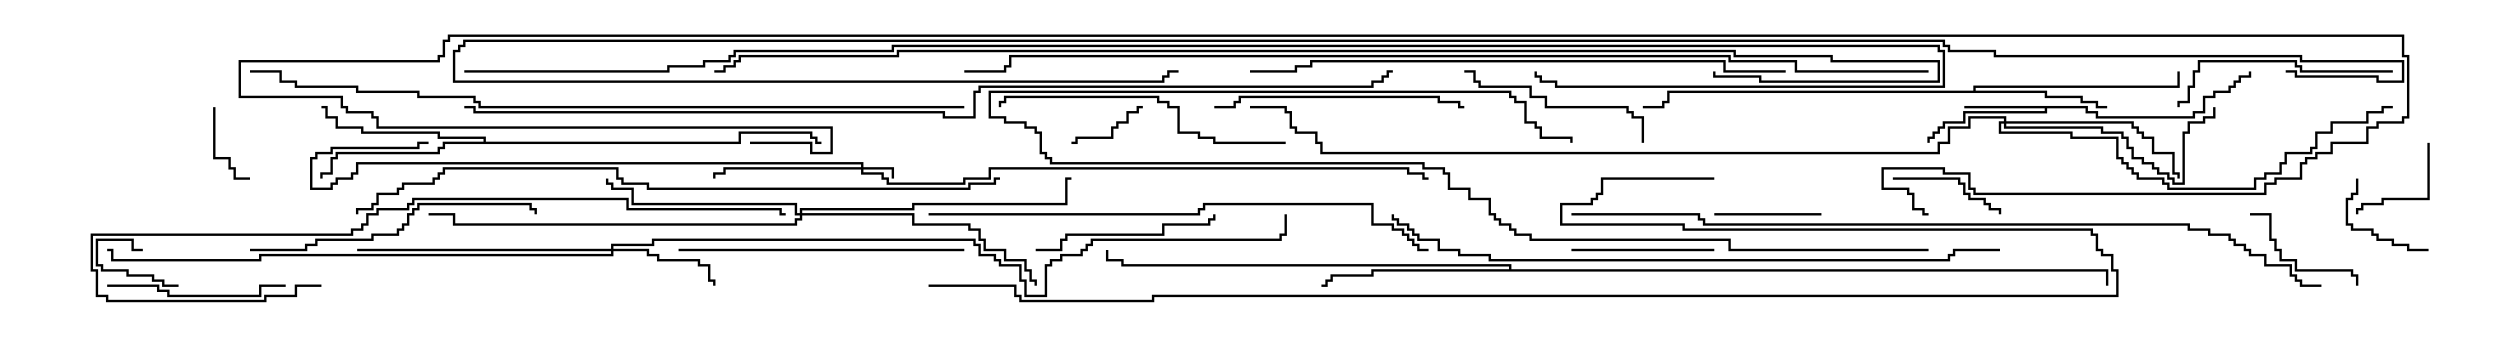 <svg version="1.1" width="105" height="15" xmlns="http://www.w3.org/2000/svg"><path d="M87.693,4.45L87.693,4.664L88.121,4.664L88.121,4.879L92.093,4.879L92.093,4.664L92.521,4.664L92.521,4.021L92.95,4.021L92.95,3.807L93.593,3.807L93.593,3.593L93.807,3.593L93.807,3.379L94.021,3.379L94.021,3.164L94.45,3.164L94.45,3L94.55,3L94.55,3.264L94.121,3.264L94.121,3.479L93.907,3.479L93.907,3.693L93.693,3.693L93.693,3.907L93.05,3.907L93.05,4.121L92.621,4.121L92.621,4.764L92.193,4.764L92.193,4.979L88.021,4.979L88.021,4.764L87.593,4.764L87.593,4.55L85.979,4.55L85.979,4.764L82.55,4.764L82.55,5.193L81.693,5.193L81.693,5.407L81.479,5.407L81.479,5.621L81.264,5.621L81.264,5.836L81.05,5.836L81.05,6L80.95,6L80.95,5.736L81.164,5.736L81.164,5.521L81.379,5.521L81.379,5.307L81.593,5.307L81.593,5.093L82.45,5.093L82.45,4.664L85.879,4.664L85.879,4.55L82.5,4.55L82.5,4.45z" stroke="none"/><path d="M82.879,3.807L82.879,3.593L91.45,3.593L91.45,3L91.55,3L91.55,3.693L82.979,3.693L82.979,3.807L85.979,3.807L85.979,4.021L87.479,4.021L87.479,4.236L88.121,4.236L88.121,4.45L88.5,4.45L88.5,4.55L88.021,4.55L88.021,4.336L87.379,4.336L87.379,4.121L85.879,4.121L85.879,3.907L70.121,3.907L70.121,4.336L69.907,4.336L69.907,4.55L69,4.55L69,4.45L69.807,4.45L69.807,4.236L70.021,4.236L70.021,3.807z" stroke="none"/><path d="M20.307,5.95L20.307,5.836L18.379,5.836L18.379,5.621L15.164,5.621L15.164,5.407L14.093,5.407L14.093,4.979L13.664,4.979L13.664,4.55L13.5,4.55L13.5,4.45L13.764,4.45L13.764,4.879L14.193,4.879L14.193,5.307L15.264,5.307L15.264,5.521L18.479,5.521L18.479,5.736L20.407,5.736L20.407,5.95L31.021,5.95L31.021,5.521L34.121,5.521L34.121,5.736L34.336,5.736L34.336,5.95L34.5,5.95L34.5,6.05L34.236,6.05L34.236,5.836L34.021,5.836L34.021,5.621L31.121,5.621L31.121,6.05L18.693,6.05L18.693,6.264L18.479,6.264L18.479,6.479L14.193,6.479L14.193,6.693L13.979,6.693L13.979,7.336L13.55,7.336L13.55,7.5L13.45,7.5L13.45,7.236L13.879,7.236L13.879,6.593L14.093,6.593L14.093,6.379L18.379,6.379L18.379,6.164L18.593,6.164L18.593,5.95z" stroke="none"/><path d="M63.379,11.307L63.379,11.193L47.093,11.193L47.093,10.979L46.45,10.979L46.45,10.5L46.55,10.5L46.55,10.879L47.193,10.879L47.193,11.093L63.479,11.093L63.479,11.307L88.55,11.307L88.55,12L88.45,12L88.45,11.407L57.693,11.407L57.693,11.621L55.979,11.621L55.979,11.836L55.764,11.836L55.764,12.05L55.5,12.05L55.5,11.95L55.664,11.95L55.664,11.736L55.879,11.736L55.879,11.521L57.593,11.521L57.593,11.307z" stroke="none"/><path d="M36.164,7.021L36.164,6.907L15.05,6.907L15.05,7.336L14.836,7.336L14.836,7.55L14.193,7.55L14.193,7.764L13.979,7.764L13.979,7.979L13.021,7.979L13.021,6.593L13.236,6.593L13.236,6.379L13.879,6.379L13.879,6.164L17.521,6.164L17.521,5.95L18,5.95L18,6.05L17.621,6.05L17.621,6.264L13.979,6.264L13.979,6.479L13.336,6.479L13.336,6.693L13.121,6.693L13.121,7.879L13.879,7.879L13.879,7.664L14.093,7.664L14.093,7.45L14.736,7.45L14.736,7.236L14.95,7.236L14.95,6.807L36.264,6.807L36.264,7.021L37.55,7.021L37.55,7.5L37.45,7.5L37.45,7.121L36.264,7.121L36.264,7.236L37.121,7.236L37.121,7.45L37.336,7.45L37.336,7.664L40.45,7.664L40.45,7.45L41.521,7.45L41.521,7.021L59.193,7.021L59.193,7.236L59.836,7.236L59.836,7.45L60,7.45L60,7.55L59.736,7.55L59.736,7.336L59.093,7.336L59.093,7.121L41.621,7.121L41.621,7.55L40.55,7.55L40.55,7.764L37.236,7.764L37.236,7.55L37.021,7.55L37.021,7.336L36.164,7.336L36.164,7.121L30.479,7.121L30.479,7.336L30.05,7.336L30.05,7.5L29.95,7.5L29.95,7.236L30.379,7.236L30.379,7.021z" stroke="none"/><path d="M25.664,10.45L25.664,10.236L27.379,10.236L27.379,10.021L40.979,10.021L40.979,10.236L41.193,10.236L41.193,10.664L41.836,10.664L41.836,10.879L42.05,10.879L42.05,11.093L42.907,11.093L42.907,11.736L43.121,11.736L43.121,12.379L43.879,12.379L43.879,11.093L44.093,11.093L44.093,10.879L44.521,10.879L44.521,10.664L45.379,10.664L45.379,10.45L45.593,10.45L45.593,10.236L45.807,10.236L45.807,10.021L53.736,10.021L53.736,9.807L53.95,9.807L53.95,9L54.05,9L54.05,9.907L53.836,9.907L53.836,10.121L45.907,10.121L45.907,10.336L45.693,10.336L45.693,10.55L45.479,10.55L45.479,10.764L44.621,10.764L44.621,10.979L44.193,10.979L44.193,11.193L43.979,11.193L43.979,12.479L43.021,12.479L43.021,11.836L42.807,11.836L42.807,11.193L41.95,11.193L41.95,10.979L41.736,10.979L41.736,10.764L41.093,10.764L41.093,10.336L40.879,10.336L40.879,10.121L27.479,10.121L27.479,10.336L25.764,10.336L25.764,10.45L27.264,10.45L27.264,10.664L27.693,10.664L27.693,10.879L29.407,10.879L29.407,11.093L29.836,11.093L29.836,11.736L30.05,11.736L30.05,12L29.95,12L29.95,11.836L29.736,11.836L29.736,11.193L29.307,11.193L29.307,10.979L27.593,10.979L27.593,10.764L27.164,10.764L27.164,10.55L25.764,10.55L25.764,10.764L10.979,10.764L10.979,10.979L4.664,10.979L4.664,10.55L4.5,10.55L4.5,10.45L4.764,10.45L4.764,10.879L10.879,10.879L10.879,10.664L25.664,10.664L25.664,10.55L15,10.55L15,10.45z" stroke="none"/><path d="M84.164,5.093L84.164,4.979L82.764,4.979L82.764,5.407L81.907,5.407L81.907,6.05L81.479,6.05L81.479,6.479L55.45,6.479L55.45,6.05L55.236,6.05L55.236,5.621L54.379,5.621L54.379,5.407L54.164,5.407L54.164,4.764L53.95,4.764L53.95,4.55L52.5,4.55L52.5,4.45L54.05,4.45L54.05,4.664L54.264,4.664L54.264,5.307L54.479,5.307L54.479,5.521L55.336,5.521L55.336,5.95L55.55,5.95L55.55,6.379L81.379,6.379L81.379,5.95L81.807,5.95L81.807,5.307L82.664,5.307L82.664,4.879L84.264,4.879L84.264,5.093L89.621,5.093L89.621,5.307L89.836,5.307L89.836,5.521L90.05,5.521L90.05,5.736L90.479,5.736L90.479,6.379L91.336,6.379L91.336,7.236L91.55,7.236L91.55,7.5L91.45,7.5L91.45,7.336L91.236,7.336L91.236,6.479L90.379,6.479L90.379,5.836L89.95,5.836L89.95,5.621L89.736,5.621L89.736,5.407L89.521,5.407L89.521,5.193L84.264,5.193L84.264,5.307L88.336,5.307L88.336,5.521L89.193,5.521L89.193,5.736L89.407,5.736L89.407,6.164L89.621,6.164L89.621,6.593L90.05,6.593L90.05,6.807L90.479,6.807L90.479,7.021L90.693,7.021L90.693,7.236L91.121,7.236L91.121,7.45L91.336,7.45L91.336,7.664L91.664,7.664L91.664,5.521L91.879,5.521L91.879,5.093L92.521,5.093L92.521,4.879L92.95,4.879L92.95,4.5L93.05,4.5L93.05,4.979L92.621,4.979L92.621,5.193L91.979,5.193L91.979,5.621L91.764,5.621L91.764,7.764L91.236,7.764L91.236,7.55L91.021,7.55L91.021,7.336L90.593,7.336L90.593,7.121L90.379,7.121L90.379,6.907L89.95,6.907L89.95,6.693L89.521,6.693L89.521,6.264L89.307,6.264L89.307,5.836L89.093,5.836L89.093,5.621L88.236,5.621L88.236,5.407L84.164,5.407L84.164,5.193L84.05,5.193L84.05,5.521L87.05,5.521L87.05,5.736L88.979,5.736L88.979,6.593L89.193,6.593L89.193,6.807L89.407,6.807L89.407,7.021L89.621,7.021L89.621,7.236L89.836,7.236L89.836,7.45L90.907,7.45L90.907,7.664L91.121,7.664L91.121,7.879L94.664,7.879L94.664,7.45L95.093,7.45L95.093,7.236L95.736,7.236L95.736,6.807L95.95,6.807L95.95,6.379L97.021,6.379L97.021,6.164L97.236,6.164L97.236,5.521L97.879,5.521L97.879,5.093L99.379,5.093L99.379,4.664L100.021,4.664L100.021,4.45L100.5,4.45L100.5,4.55L100.121,4.55L100.121,4.764L99.479,4.764L99.479,5.193L97.979,5.193L97.979,5.621L97.336,5.621L97.336,6.264L97.121,6.264L97.121,6.479L96.05,6.479L96.05,6.907L95.836,6.907L95.836,7.336L95.193,7.336L95.193,7.55L94.764,7.55L94.764,7.979L91.021,7.979L91.021,7.764L90.807,7.764L90.807,7.55L89.736,7.55L89.736,7.336L89.521,7.336L89.521,7.121L89.307,7.121L89.307,6.907L89.093,6.907L89.093,6.693L88.879,6.693L88.879,5.836L86.95,5.836L86.95,5.621L83.95,5.621L83.95,5.093z" stroke="none"/><path d="M33.593,8.95L33.593,8.736L38.307,8.736L38.307,8.521L44.736,8.521L44.736,7.45L45,7.45L45,7.55L44.836,7.55L44.836,8.621L38.407,8.621L38.407,8.836L33.693,8.836L33.693,8.95L38.407,8.95L38.407,9.379L40.764,9.379L40.764,9.593L41.193,9.593L41.193,10.021L41.407,10.021L41.407,10.45L42.264,10.45L42.264,10.879L43.121,10.879L43.121,11.307L43.336,11.307L43.336,11.736L43.55,11.736L43.55,12L43.45,12L43.45,11.836L43.236,11.836L43.236,11.407L43.021,11.407L43.021,10.979L42.164,10.979L42.164,10.55L41.307,10.55L41.307,10.121L41.093,10.121L41.093,9.693L40.664,9.693L40.664,9.479L38.307,9.479L38.307,9.05L33.693,9.05L33.693,9.264L33.479,9.264L33.479,9.479L19.021,9.479L19.021,9.05L18,9.05L18,8.95L19.121,8.95L19.121,9.379L33.379,9.379L33.379,9.164L33.593,9.164L33.593,9.05L33.379,9.05L33.379,8.621L26.521,8.621L26.521,7.979L25.664,7.979L25.664,7.764L25.45,7.764L25.45,7.5L25.55,7.5L25.55,7.664L25.764,7.664L25.764,7.879L26.621,7.879L26.621,8.521L33.479,8.521L33.479,8.95z" stroke="none"/><path d="M7.5,11.95L7.5,12.05L6.807,12.05L6.807,11.836L6.379,11.836L6.379,11.621L5.307,11.621L5.307,11.407L4.236,11.407L4.236,11.193L4.021,11.193L4.021,10.021L5.621,10.021L5.621,10.45L6,10.45L6,10.55L5.521,10.55L5.521,10.121L4.121,10.121L4.121,11.093L4.336,11.093L4.336,11.307L5.407,11.307L5.407,11.521L6.479,11.521L6.479,11.736L6.907,11.736L6.907,11.95z" stroke="none"/><path d="M48,4.45L48,4.55L47.836,4.55L47.836,4.764L47.407,4.764L47.407,5.193L46.979,5.193L46.979,5.407L46.764,5.407L46.764,5.836L45.264,5.836L45.264,6.05L45,6.05L45,5.95L45.164,5.95L45.164,5.736L46.664,5.736L46.664,5.307L46.879,5.307L46.879,5.093L47.307,5.093L47.307,4.664L47.736,4.664L47.736,4.45z" stroke="none"/><path d="M8.95,4.5L9.05,4.5L9.05,6.593L9.693,6.593L9.693,7.021L9.907,7.021L9.907,7.45L10.5,7.45L10.5,7.55L9.807,7.55L9.807,7.121L9.593,7.121L9.593,6.693L8.95,6.693z" stroke="none"/><path d="M101.95,6L102.05,6L102.05,8.407L100.121,8.407L100.121,8.621L99.264,8.621L99.264,8.836L99.05,8.836L99.05,9L98.95,9L98.95,8.736L99.164,8.736L99.164,8.521L100.021,8.521L100.021,8.307L101.95,8.307z" stroke="none"/><path d="M102,10.45L102,10.55L101.093,10.55L101.093,10.336L100.45,10.336L100.45,10.121L99.807,10.121L99.807,9.907L99.593,9.907L99.593,9.693L98.736,9.693L98.736,9.479L98.521,9.479L98.521,8.307L98.736,8.307L98.736,8.093L98.95,8.093L98.95,7.5L99.05,7.5L99.05,8.193L98.836,8.193L98.836,8.407L98.621,8.407L98.621,9.379L98.836,9.379L98.836,9.593L99.693,9.593L99.693,9.807L99.907,9.807L99.907,10.021L100.55,10.021L100.55,10.236L101.193,10.236L101.193,10.45z" stroke="none"/><path d="M76.5,8.95L76.5,9.05L72,9.05L72,8.95z" stroke="none"/><path d="M79.5,7.55L79.5,7.45L82.336,7.45L82.336,7.664L82.55,7.664L82.55,8.093L82.764,8.093L82.764,8.307L83.407,8.307L83.407,8.521L83.621,8.521L83.621,8.736L84.05,8.736L84.05,9L83.95,9L83.95,8.836L83.521,8.836L83.521,8.621L83.307,8.621L83.307,8.407L82.664,8.407L82.664,8.193L82.45,8.193L82.45,7.764L82.236,7.764L82.236,7.55z" stroke="none"/><path d="M99.05,12L98.95,12L98.95,11.621L98.736,11.621L98.736,11.407L96.379,11.407L96.379,10.979L95.736,10.979L95.736,10.55L95.521,10.55L95.521,10.121L95.307,10.121L95.307,9.05L94.5,9.05L94.5,8.95L95.407,8.95L95.407,10.021L95.621,10.021L95.621,10.45L95.836,10.45L95.836,10.879L96.479,10.879L96.479,11.307L98.836,11.307L98.836,11.521L99.05,11.521z" stroke="none"/><path d="M72,10.45L72,10.55L66,10.55L66,10.45z" stroke="none"/><path d="M4.5,12.05L4.5,11.95L6.693,11.95L6.693,12.164L7.121,12.164L7.121,12.379L10.879,12.379L10.879,11.95L12,11.95L12,12.05L10.979,12.05L10.979,12.479L7.021,12.479L7.021,12.264L6.593,12.264L6.593,12.05z" stroke="none"/><path d="M43.5,10.55L43.5,10.45L44.521,10.45L44.521,10.021L44.736,10.021L44.736,9.807L48.807,9.807L48.807,9.379L50.736,9.379L50.736,9.164L50.95,9.164L50.95,9L51.05,9L51.05,9.264L50.836,9.264L50.836,9.479L48.907,9.479L48.907,9.907L44.836,9.907L44.836,10.121L44.621,10.121L44.621,10.55z" stroke="none"/><path d="M69.05,6L68.95,6L68.95,4.979L68.521,4.979L68.521,4.764L68.307,4.764L68.307,4.55L64.879,4.55L64.879,4.121L64.236,4.121L64.236,3.693L62.093,3.693L62.093,3.479L61.879,3.479L61.879,3.05L61.5,3.05L61.5,2.95L61.979,2.95L61.979,3.379L62.193,3.379L62.193,3.593L64.336,3.593L64.336,4.021L64.979,4.021L64.979,4.45L68.407,4.45L68.407,4.664L68.621,4.664L68.621,4.879L69.05,4.879z" stroke="none"/><path d="M100.5,2.95L100.5,3.05L96.593,3.05L96.593,2.836L96.379,2.836L96.379,2.621L92.407,2.621L92.407,3.05L92.193,3.05L92.193,3.693L91.979,3.693L91.979,4.336L91.55,4.336L91.55,4.5L91.45,4.5L91.45,4.236L91.879,4.236L91.879,3.593L92.093,3.593L92.093,2.95L92.307,2.95L92.307,2.521L96.479,2.521L96.479,2.736L96.693,2.736L96.693,2.95z" stroke="none"/><path d="M51,4.55L51,4.45L51.807,4.45L51.807,4.236L52.021,4.236L52.021,4.021L60.479,4.021L60.479,4.236L61.336,4.236L61.336,4.45L61.5,4.45L61.5,4.55L61.236,4.55L61.236,4.336L60.379,4.336L60.379,4.121L52.121,4.121L52.121,4.336L51.907,4.336L51.907,4.55z" stroke="none"/><path d="M40.5,10.45L40.5,10.55L28.5,10.55L28.5,10.45z" stroke="none"/><path d="M54,5.95L54,6.05L50.95,6.05L50.95,5.836L50.307,5.836L50.307,5.621L49.45,5.621L49.45,4.55L49.021,4.55L49.021,4.336L48.593,4.336L48.593,4.121L42.264,4.121L42.264,4.336L42.05,4.336L42.05,4.5L41.95,4.5L41.95,4.236L42.164,4.236L42.164,4.021L48.693,4.021L48.693,4.236L49.121,4.236L49.121,4.45L49.55,4.45L49.55,5.521L50.407,5.521L50.407,5.736L51.05,5.736L51.05,5.95z" stroke="none"/><path d="M10.5,10.55L10.5,10.45L12.807,10.45L12.807,10.236L13.236,10.236L13.236,10.021L15.593,10.021L15.593,9.807L16.664,9.807L16.664,9.593L16.879,9.593L16.879,9.379L17.093,9.379L17.093,8.95L17.307,8.95L17.307,8.736L17.521,8.736L17.521,8.521L22.336,8.521L22.336,8.736L22.55,8.736L22.55,9L22.45,9L22.45,8.836L22.236,8.836L22.236,8.621L17.621,8.621L17.621,8.836L17.407,8.836L17.407,9.05L17.193,9.05L17.193,9.479L16.979,9.479L16.979,9.693L16.764,9.693L16.764,9.907L15.693,9.907L15.693,10.121L13.336,10.121L13.336,10.336L12.907,10.336L12.907,10.55z" stroke="none"/><path d="M81,10.45L81,10.55L72.593,10.55L72.593,10.121L64.236,10.121L64.236,9.907L63.593,9.907L63.593,9.693L63.379,9.693L63.379,9.479L62.95,9.479L62.95,9.264L62.736,9.264L62.736,9.05L62.521,9.05L62.521,8.407L61.664,8.407L61.664,7.979L60.807,7.979L60.807,7.336L60.593,7.336L60.593,7.121L59.736,7.121L59.736,6.907L44.093,6.907L44.093,6.693L43.879,6.693L43.879,6.479L43.664,6.479L43.664,5.621L43.45,5.621L43.45,5.407L43.021,5.407L43.021,5.193L42.164,5.193L42.164,4.979L41.521,4.979L41.521,3.807L63.479,3.807L63.479,4.021L63.693,4.021L63.693,4.236L64.121,4.236L64.121,5.093L64.55,5.093L64.55,5.307L64.764,5.307L64.764,5.736L66.05,5.736L66.05,6L65.95,6L65.95,5.836L64.664,5.836L64.664,5.407L64.45,5.407L64.45,5.193L64.021,5.193L64.021,4.336L63.593,4.336L63.593,4.121L63.379,4.121L63.379,3.907L41.621,3.907L41.621,4.879L42.264,4.879L42.264,5.093L43.121,5.093L43.121,5.307L43.55,5.307L43.55,5.521L43.764,5.521L43.764,6.379L43.979,6.379L43.979,6.593L44.193,6.593L44.193,6.807L59.836,6.807L59.836,7.021L60.693,7.021L60.693,7.236L60.907,7.236L60.907,7.879L61.764,7.879L61.764,8.307L62.621,8.307L62.621,8.95L62.836,8.95L62.836,9.164L63.05,9.164L63.05,9.379L63.479,9.379L63.479,9.593L63.693,9.593L63.693,9.807L64.336,9.807L64.336,10.021L72.693,10.021L72.693,10.45z" stroke="none"/><path d="M13.5,11.95L13.5,12.05L12.479,12.05L12.479,12.479L11.193,12.479L11.193,12.693L4.45,12.693L4.45,12.479L4.021,12.479L4.021,11.407L3.807,11.407L3.807,9.807L14.736,9.807L14.736,9.593L15.164,9.593L15.164,9.379L15.379,9.379L15.379,8.95L15.807,8.95L15.807,8.736L17.093,8.736L17.093,8.521L17.307,8.521L17.307,8.307L26.407,8.307L26.407,8.736L32.836,8.736L32.836,8.95L33,8.95L33,9.05L32.736,9.05L32.736,8.836L26.307,8.836L26.307,8.407L17.407,8.407L17.407,8.621L17.193,8.621L17.193,8.836L15.907,8.836L15.907,9.05L15.479,9.05L15.479,9.479L15.264,9.479L15.264,9.693L14.836,9.693L14.836,9.907L3.907,9.907L3.907,11.307L4.121,11.307L4.121,12.379L4.55,12.379L4.55,12.593L11.093,12.593L11.093,12.379L12.379,12.379L12.379,11.95z" stroke="none"/><path d="M39,9.05L39,8.95L50.307,8.95L50.307,8.736L50.521,8.736L50.521,8.521L57.693,8.521L57.693,9.379L58.55,9.379L58.55,9.593L58.979,9.593L58.979,9.807L59.193,9.807L59.193,10.021L59.407,10.021L59.407,10.236L59.621,10.236L59.621,10.45L60,10.45L60,10.55L59.521,10.55L59.521,10.336L59.307,10.336L59.307,10.121L59.093,10.121L59.093,9.907L58.879,9.907L58.879,9.693L58.45,9.693L58.45,9.479L57.593,9.479L57.593,8.621L50.621,8.621L50.621,8.836L50.407,8.836L50.407,9.05z" stroke="none"/><path d="M75,2.95L75,3.05L72.379,3.05L72.379,2.621L55.121,2.621L55.121,2.836L54.479,2.836L54.479,3.05L52.5,3.05L52.5,2.95L54.379,2.95L54.379,2.736L55.021,2.736L55.021,2.521L72.479,2.521L72.479,2.95z" stroke="none"/><path d="M84,10.45L84,10.55L82.121,10.55L82.121,10.764L81.907,10.764L81.907,10.979L62.521,10.979L62.521,10.764L61.236,10.764L61.236,10.55L60.379,10.55L60.379,10.121L59.521,10.121L59.521,9.907L59.307,9.907L59.307,9.693L59.093,9.693L59.093,9.479L58.664,9.479L58.664,9.264L58.45,9.264L58.45,9L58.55,9L58.55,9.164L58.764,9.164L58.764,9.379L59.193,9.379L59.193,9.593L59.407,9.593L59.407,9.807L59.621,9.807L59.621,10.021L60.479,10.021L60.479,10.45L61.336,10.45L61.336,10.664L62.621,10.664L62.621,10.879L81.807,10.879L81.807,10.664L82.021,10.664L82.021,10.45z" stroke="none"/><path d="M42,7.45L42,7.55L41.836,7.55L41.836,7.764L40.764,7.764L40.764,7.979L27.164,7.979L27.164,7.764L26.093,7.764L26.093,7.55L25.879,7.55L25.879,7.121L18.693,7.121L18.693,7.336L18.479,7.336L18.479,7.55L18.264,7.55L18.264,7.764L16.979,7.764L16.979,7.979L16.764,7.979L16.764,8.193L15.907,8.193L15.907,8.621L15.693,8.621L15.693,8.836L15.05,8.836L15.05,9L14.95,9L14.95,8.736L15.593,8.736L15.593,8.521L15.807,8.521L15.807,8.093L16.664,8.093L16.664,7.879L16.879,7.879L16.879,7.664L18.164,7.664L18.164,7.45L18.379,7.45L18.379,7.236L18.593,7.236L18.593,7.021L25.979,7.021L25.979,7.45L26.193,7.45L26.193,7.664L27.264,7.664L27.264,7.879L40.664,7.879L40.664,7.664L41.736,7.664L41.736,7.45z" stroke="none"/><path d="M40.5,4.45L40.5,4.55L20.093,4.55L20.093,4.336L19.879,4.336L19.879,4.121L17.521,4.121L17.521,3.907L14.95,3.907L14.95,3.693L12.379,3.693L12.379,3.479L11.736,3.479L11.736,3.05L10.5,3.05L10.5,2.95L11.836,2.95L11.836,3.379L12.479,3.379L12.479,3.593L15.05,3.593L15.05,3.807L17.621,3.807L17.621,4.021L19.979,4.021L19.979,4.236L20.193,4.236L20.193,4.45z" stroke="none"/><path d="M66,9.05L66,8.95L71.407,8.95L71.407,9.164L71.621,9.164L71.621,9.379L91.979,9.379L91.979,9.593L92.836,9.593L92.836,9.807L93.693,9.807L93.693,10.021L93.907,10.021L93.907,10.236L94.336,10.236L94.336,10.45L94.55,10.45L94.55,10.664L95.193,10.664L95.193,11.093L96.264,11.093L96.264,11.521L96.479,11.521L96.479,11.736L96.693,11.736L96.693,11.95L97.5,11.95L97.5,12.05L96.593,12.05L96.593,11.836L96.379,11.836L96.379,11.621L96.164,11.621L96.164,11.193L95.093,11.193L95.093,10.764L94.45,10.764L94.45,10.55L94.236,10.55L94.236,10.336L93.807,10.336L93.807,10.121L93.593,10.121L93.593,9.907L92.736,9.907L92.736,9.693L91.879,9.693L91.879,9.479L71.521,9.479L71.521,9.264L71.307,9.264L71.307,9.05z" stroke="none"/><path d="M72,7.45L72,7.55L67.336,7.55L67.336,8.193L67.121,8.193L67.121,8.407L66.907,8.407L66.907,8.621L65.621,8.621L65.621,9.379L70.764,9.379L70.764,9.593L87.907,9.593L87.907,9.807L88.121,9.807L88.121,10.45L88.336,10.45L88.336,10.664L88.764,10.664L88.764,11.307L88.979,11.307L88.979,12.479L48.479,12.479L48.479,12.693L42.807,12.693L42.807,12.479L42.593,12.479L42.593,12.05L39,12.05L39,11.95L42.693,11.95L42.693,12.379L42.907,12.379L42.907,12.593L48.379,12.593L48.379,12.379L88.879,12.379L88.879,11.407L88.664,11.407L88.664,10.764L88.236,10.764L88.236,10.55L88.021,10.55L88.021,9.907L87.807,9.907L87.807,9.693L70.664,9.693L70.664,9.479L65.521,9.479L65.521,8.521L66.807,8.521L66.807,8.307L67.021,8.307L67.021,8.093L67.236,8.093L67.236,7.45z" stroke="none"/><path d="M19.5,4.55L19.5,4.45L19.979,4.45L19.979,4.664L39.693,4.664L39.693,4.879L40.879,4.879L40.879,3.807L41.093,3.807L41.093,3.593L57.593,3.593L57.593,3.379L58.021,3.379L58.021,3.164L58.236,3.164L58.236,2.95L58.5,2.95L58.5,3.05L58.336,3.05L58.336,3.264L58.121,3.264L58.121,3.479L57.693,3.479L57.693,3.693L41.193,3.693L41.193,3.907L40.979,3.907L40.979,4.979L39.593,4.979L39.593,4.764L19.879,4.764L19.879,4.55z" stroke="none"/><path d="M81,2.95L81,3.05L75.379,3.05L75.379,2.621L72.593,2.621L72.593,2.407L42.479,2.407L42.479,2.836L42.264,2.836L42.264,3.05L40.5,3.05L40.5,2.95L42.164,2.95L42.164,2.736L42.379,2.736L42.379,2.307L72.693,2.307L72.693,2.521L75.479,2.521L75.479,2.95z" stroke="none"/><path d="M71.95,3L72.05,3L72.05,3.164L73.979,3.164L73.979,3.379L81.379,3.379L81.379,2.621L76.879,2.621L76.879,2.407L72.807,2.407L72.807,2.193L37.764,2.193L37.764,2.407L31.121,2.407L31.121,2.621L30.907,2.621L30.907,2.836L30.479,2.836L30.479,3.05L30,3.05L30,2.95L30.379,2.95L30.379,2.736L30.807,2.736L30.807,2.521L31.021,2.521L31.021,2.307L37.664,2.307L37.664,2.093L72.907,2.093L72.907,2.307L76.979,2.307L76.979,2.521L81.479,2.521L81.479,3.479L73.879,3.479L73.879,3.264L71.95,3.264z" stroke="none"/><path d="M19.5,3.05L19.5,2.95L28.021,2.95L28.021,2.736L29.521,2.736L29.521,2.521L30.593,2.521L30.593,2.307L30.807,2.307L30.807,2.093L37.45,2.093L37.45,1.879L81.479,1.879L81.479,2.093L81.693,2.093L81.693,3.693L65.307,3.693L65.307,3.479L64.664,3.479L64.664,3.264L64.45,3.264L64.45,3L64.55,3L64.55,3.164L64.764,3.164L64.764,3.379L65.407,3.379L65.407,3.593L81.593,3.593L81.593,2.193L81.379,2.193L81.379,1.979L37.55,1.979L37.55,2.193L30.907,2.193L30.907,2.407L30.693,2.407L30.693,2.621L29.621,2.621L29.621,2.836L28.121,2.836L28.121,3.05z" stroke="none"/><path d="M96,3.05L96,2.95L96.479,2.95L96.479,3.164L99.907,3.164L99.907,3.379L100.879,3.379L100.879,2.621L96.593,2.621L96.593,2.407L83.736,2.407L83.736,2.193L81.807,2.193L81.807,1.979L81.593,1.979L81.593,1.764L19.55,1.764L19.55,1.979L19.336,1.979L19.336,2.193L19.121,2.193L19.121,3.379L48.807,3.379L48.807,3.164L49.021,3.164L49.021,2.95L49.5,2.95L49.5,3.05L49.121,3.05L49.121,3.264L48.907,3.264L48.907,3.479L19.021,3.479L19.021,2.093L19.236,2.093L19.236,1.879L19.45,1.879L19.45,1.664L81.693,1.664L81.693,1.879L81.907,1.879L81.907,2.093L83.836,2.093L83.836,2.307L96.693,2.307L96.693,2.521L100.979,2.521L100.979,3.479L99.807,3.479L99.807,3.264L96.379,3.264L96.379,3.05z" stroke="none"/><path d="M31.5,6.05L31.5,5.95L34.121,5.95L34.121,6.379L34.879,6.379L34.879,5.407L15.807,5.407L15.807,4.979L15.593,4.979L15.593,4.764L14.521,4.764L14.521,4.55L14.307,4.55L14.307,4.121L10.021,4.121L10.021,2.521L18.379,2.521L18.379,2.307L18.593,2.307L18.593,1.664L18.807,1.664L18.807,1.45L100.979,1.45L100.979,2.307L101.193,2.307L101.193,4.979L100.979,4.979L100.979,5.193L99.907,5.193L99.907,5.407L99.479,5.407L99.479,6.05L97.979,6.05L97.979,6.479L97.336,6.479L97.336,6.693L96.907,6.693L96.907,6.907L96.693,6.907L96.693,7.55L95.621,7.55L95.621,7.764L95.193,7.764L95.193,8.193L82.879,8.193L82.879,7.979L82.664,7.979L82.664,7.336L81.593,7.336L81.593,7.121L79.121,7.121L79.121,7.879L80.193,7.879L80.193,8.093L80.407,8.093L80.407,8.736L80.836,8.736L80.836,8.95L81,8.95L81,9.05L80.736,9.05L80.736,8.836L80.307,8.836L80.307,8.193L80.093,8.193L80.093,7.979L79.021,7.979L79.021,7.021L81.693,7.021L81.693,7.236L82.764,7.236L82.764,7.879L82.979,7.879L82.979,8.093L95.093,8.093L95.093,7.664L95.521,7.664L95.521,7.45L96.593,7.45L96.593,6.807L96.807,6.807L96.807,6.593L97.236,6.593L97.236,6.379L97.879,6.379L97.879,5.95L99.379,5.95L99.379,5.307L99.807,5.307L99.807,5.093L100.879,5.093L100.879,4.879L101.093,4.879L101.093,2.407L100.879,2.407L100.879,1.55L18.907,1.55L18.907,1.764L18.693,1.764L18.693,2.407L18.479,2.407L18.479,2.621L10.121,2.621L10.121,4.021L14.407,4.021L14.407,4.45L14.621,4.45L14.621,4.664L15.693,4.664L15.693,4.879L15.907,4.879L15.907,5.307L34.979,5.307L34.979,6.479L34.021,6.479L34.021,6.05z" stroke="none"/></svg>